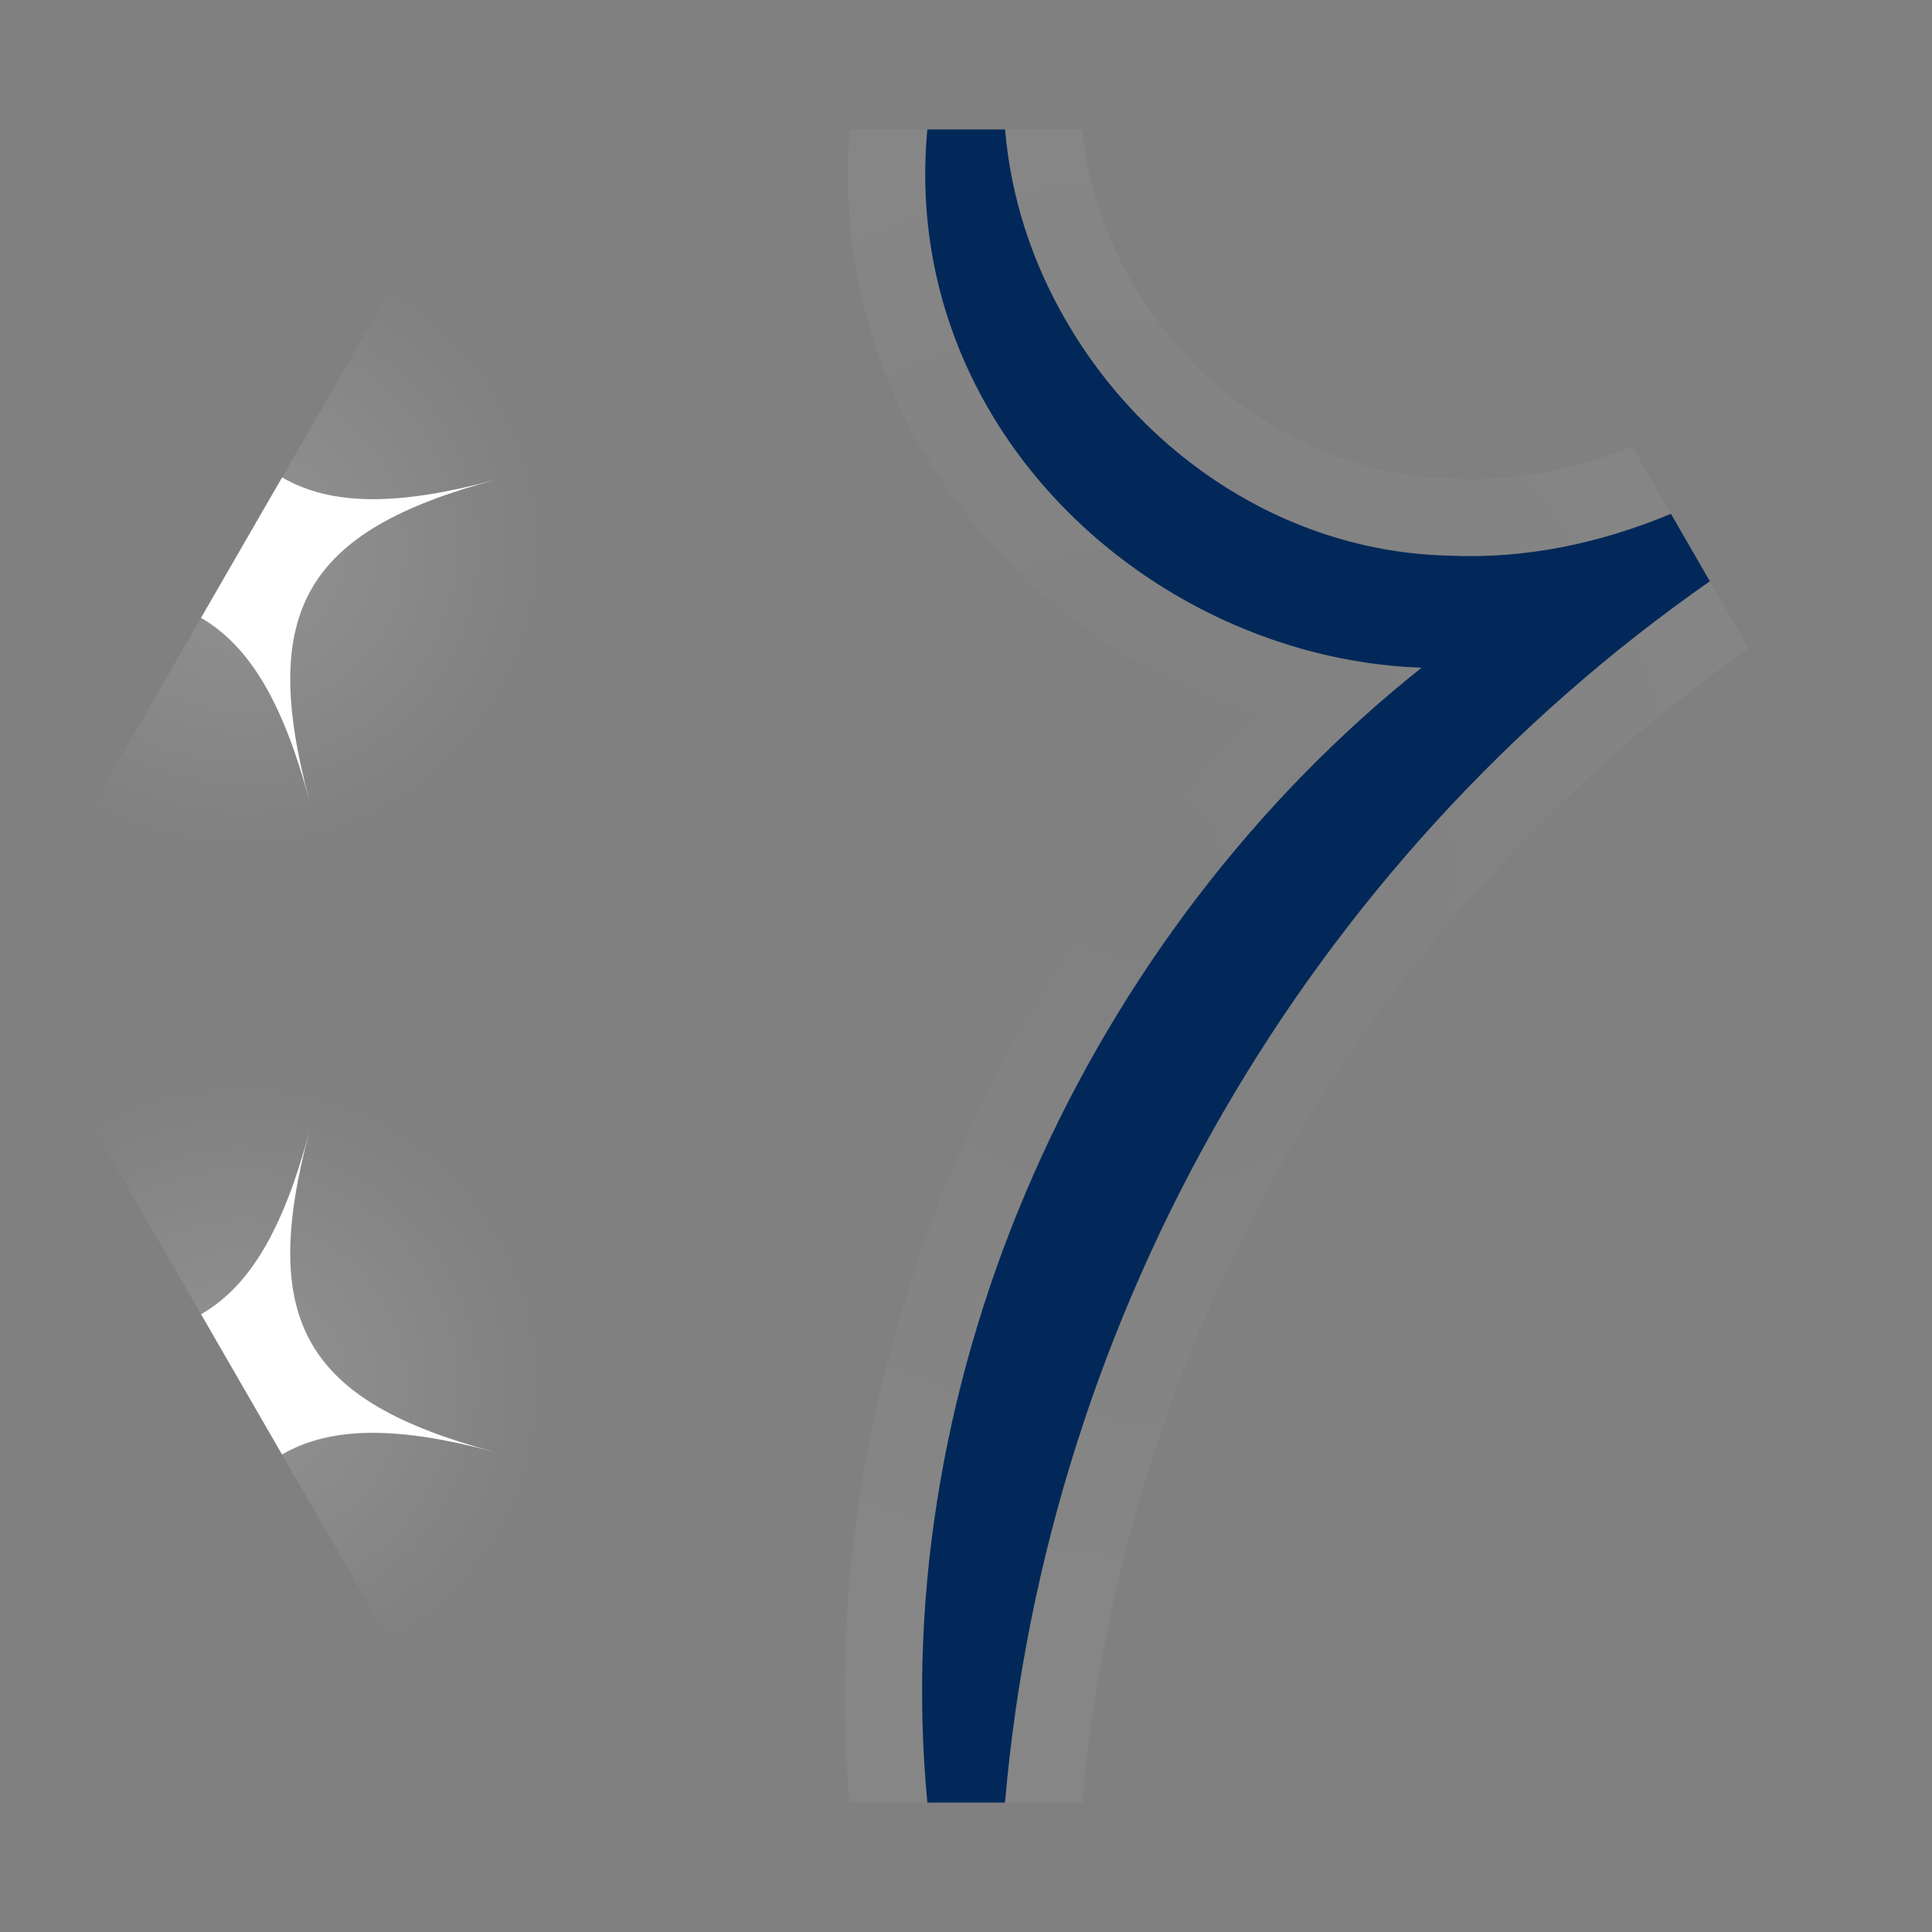 <?xml version="1.0" encoding="UTF-8"?>
<svg xmlns="http://www.w3.org/2000/svg" xmlns:xlink="http://www.w3.org/1999/xlink" viewBox="0 0 50 50">
  <rect x="0" y="0" width="50" height="50" fill="#808080" stroke="none"/>
  <defs>
    <style>
      .cls-1, .cls-2 {
        fill: none;
      }

      .cls-3 {
        fill: #fff;
      }

      .cls-4 {
        fill: #022859;
      }

      .cls-5 {
        fill: url(#radial-gradient-3);
      }

      .cls-6 {
        fill: url(#radial-gradient-2);
      }

      .cls-7 {
        fill: url(#radial-gradient);
      }

      .cls-2 {
        clip-path: url(#clippath);
      }
    </style>
    <clipPath id="clippath">
      <polygon id="mask" class="cls-1" points="50 25 37.5 3.35 12.5 3.35 0 25 12.5 46.65 37.5 46.65 50 25"/>
    </clipPath>
    <radialGradient id="radial-gradient" cx="24.99" cy="20.01" fx="24.99" fy="20.01" r="20" gradientTransform="translate(34.15 -9.15) rotate(60)" gradientUnits="userSpaceOnUse">
      <stop offset="0" stop-color="#fff" stop-opacity="0"/>
      <stop offset=".77" stop-color="#fff" stop-opacity=".04"/>
      <stop offset="1" stop-color="#fff" stop-opacity=".05"/>
    </radialGradient>
    <radialGradient id="radial-gradient-2" cx="-255" cy="143.35" fx="-255" fy="143.35" r="8" gradientTransform="translate(-245.39 -113.34) rotate(-120)" gradientUnits="userSpaceOnUse">
      <stop offset="0" stop-color="#fff" stop-opacity=".15"/>
      <stop offset="1" stop-color="#fff" stop-opacity="0"/>
    </radialGradient>
    <radialGradient id="radial-gradient-3" cx="-236.25" cy="154.17" fx="-236.25" fy="154.17" r="8" xlink:href="#radial-gradient-2"/>
  </defs>
  <g id="_220211" data-name="220211">
    <g class="cls-2">
      <path id="stripe" class="cls-4" d="m26,46.65h-2c-1.06-11.08,4.12-22.47,12.79-29.37-4.55-.16-8.94-2.77-11.22-6.72-1.21-2.1-1.82-4.56-1.57-7.22h2.01c.15,1.78.71,3.47,1.58,4.96,2.02,3.51,5.74,5.99,9.92,6.08,1.94.09,3.89-.31,5.75-1.09l1.01,1.74c-10.44,7.28-17.16,18.95-18.26,31.61Z"/>
      <path id="glow" class="cls-7" d="m27.99,46.82c1.06-12.17,7.4-23.15,17.41-30.14.85-.59,1.11-1.74.59-2.64l-1.01-1.74c-.5-.87-1.57-1.23-2.51-.84-1.67.7-3.32,1.01-4.88.93-3.37-.08-6.53-2.03-8.29-5.08-.74-1.28-1.19-2.71-1.31-4.14-.03-.29-.12-.58-.26-.83-.35-.6-1-.99-1.73-1h-1.98c-.16,0-.32.02-.48.06-.84.19-1.46.9-1.53,1.75-.28,2.95.34,5.85,1.82,8.42,1.88,3.26,5.04,5.74,8.62,6.94-7.38,7.47-11.42,18.18-10.45,28.34.03.29.12.57.25.8.35.61,1,1.01,1.74,1.01h1.99c.3,0,.6-.07.87-.2.64-.31,1.07-.93,1.13-1.63Zm-1.99-.17h-2c-1.06-11.08,4.12-22.47,12.79-29.37-4.55-.16-8.94-2.77-11.22-6.72-1.21-2.1-1.82-4.56-1.57-7.22h2.01c.15,1.78.71,3.47,1.58,4.96,2.02,3.51,5.74,5.99,9.92,6.08,1.94.09,3.89-.31,5.75-1.09l1.01,1.74c-10.44,7.28-17.16,18.95-18.26,31.61Z"/>
      <g id="star">
        <path class="cls-3" d="m8.01,29.27c-1.32,4.92-.12,7,4.8,8.31-4.92-1.32-7-.12-8.31,4.8,1.32-4.92.12-7-4.8-8.31,4.92,1.32,7,.12,8.31-4.8Z"/>
        <circle class="cls-6" cx="6.25" cy="35.83" r="8"/>
      </g>
      <g id="star-2" data-name="star">
        <path class="cls-3" d="m12.81,12.42c-4.92,1.32-6.12,3.4-4.8,8.31-1.32-4.92-3.4-6.12-8.31-4.8,4.92-1.32,6.12-3.4,4.8-8.31,1.32,4.92,3.4,6.12,8.31,4.8Z"/>
        <circle class="cls-5" cx="6.25" cy="14.17" r="8"/>
      </g>
    </g>
  </g>
</svg>